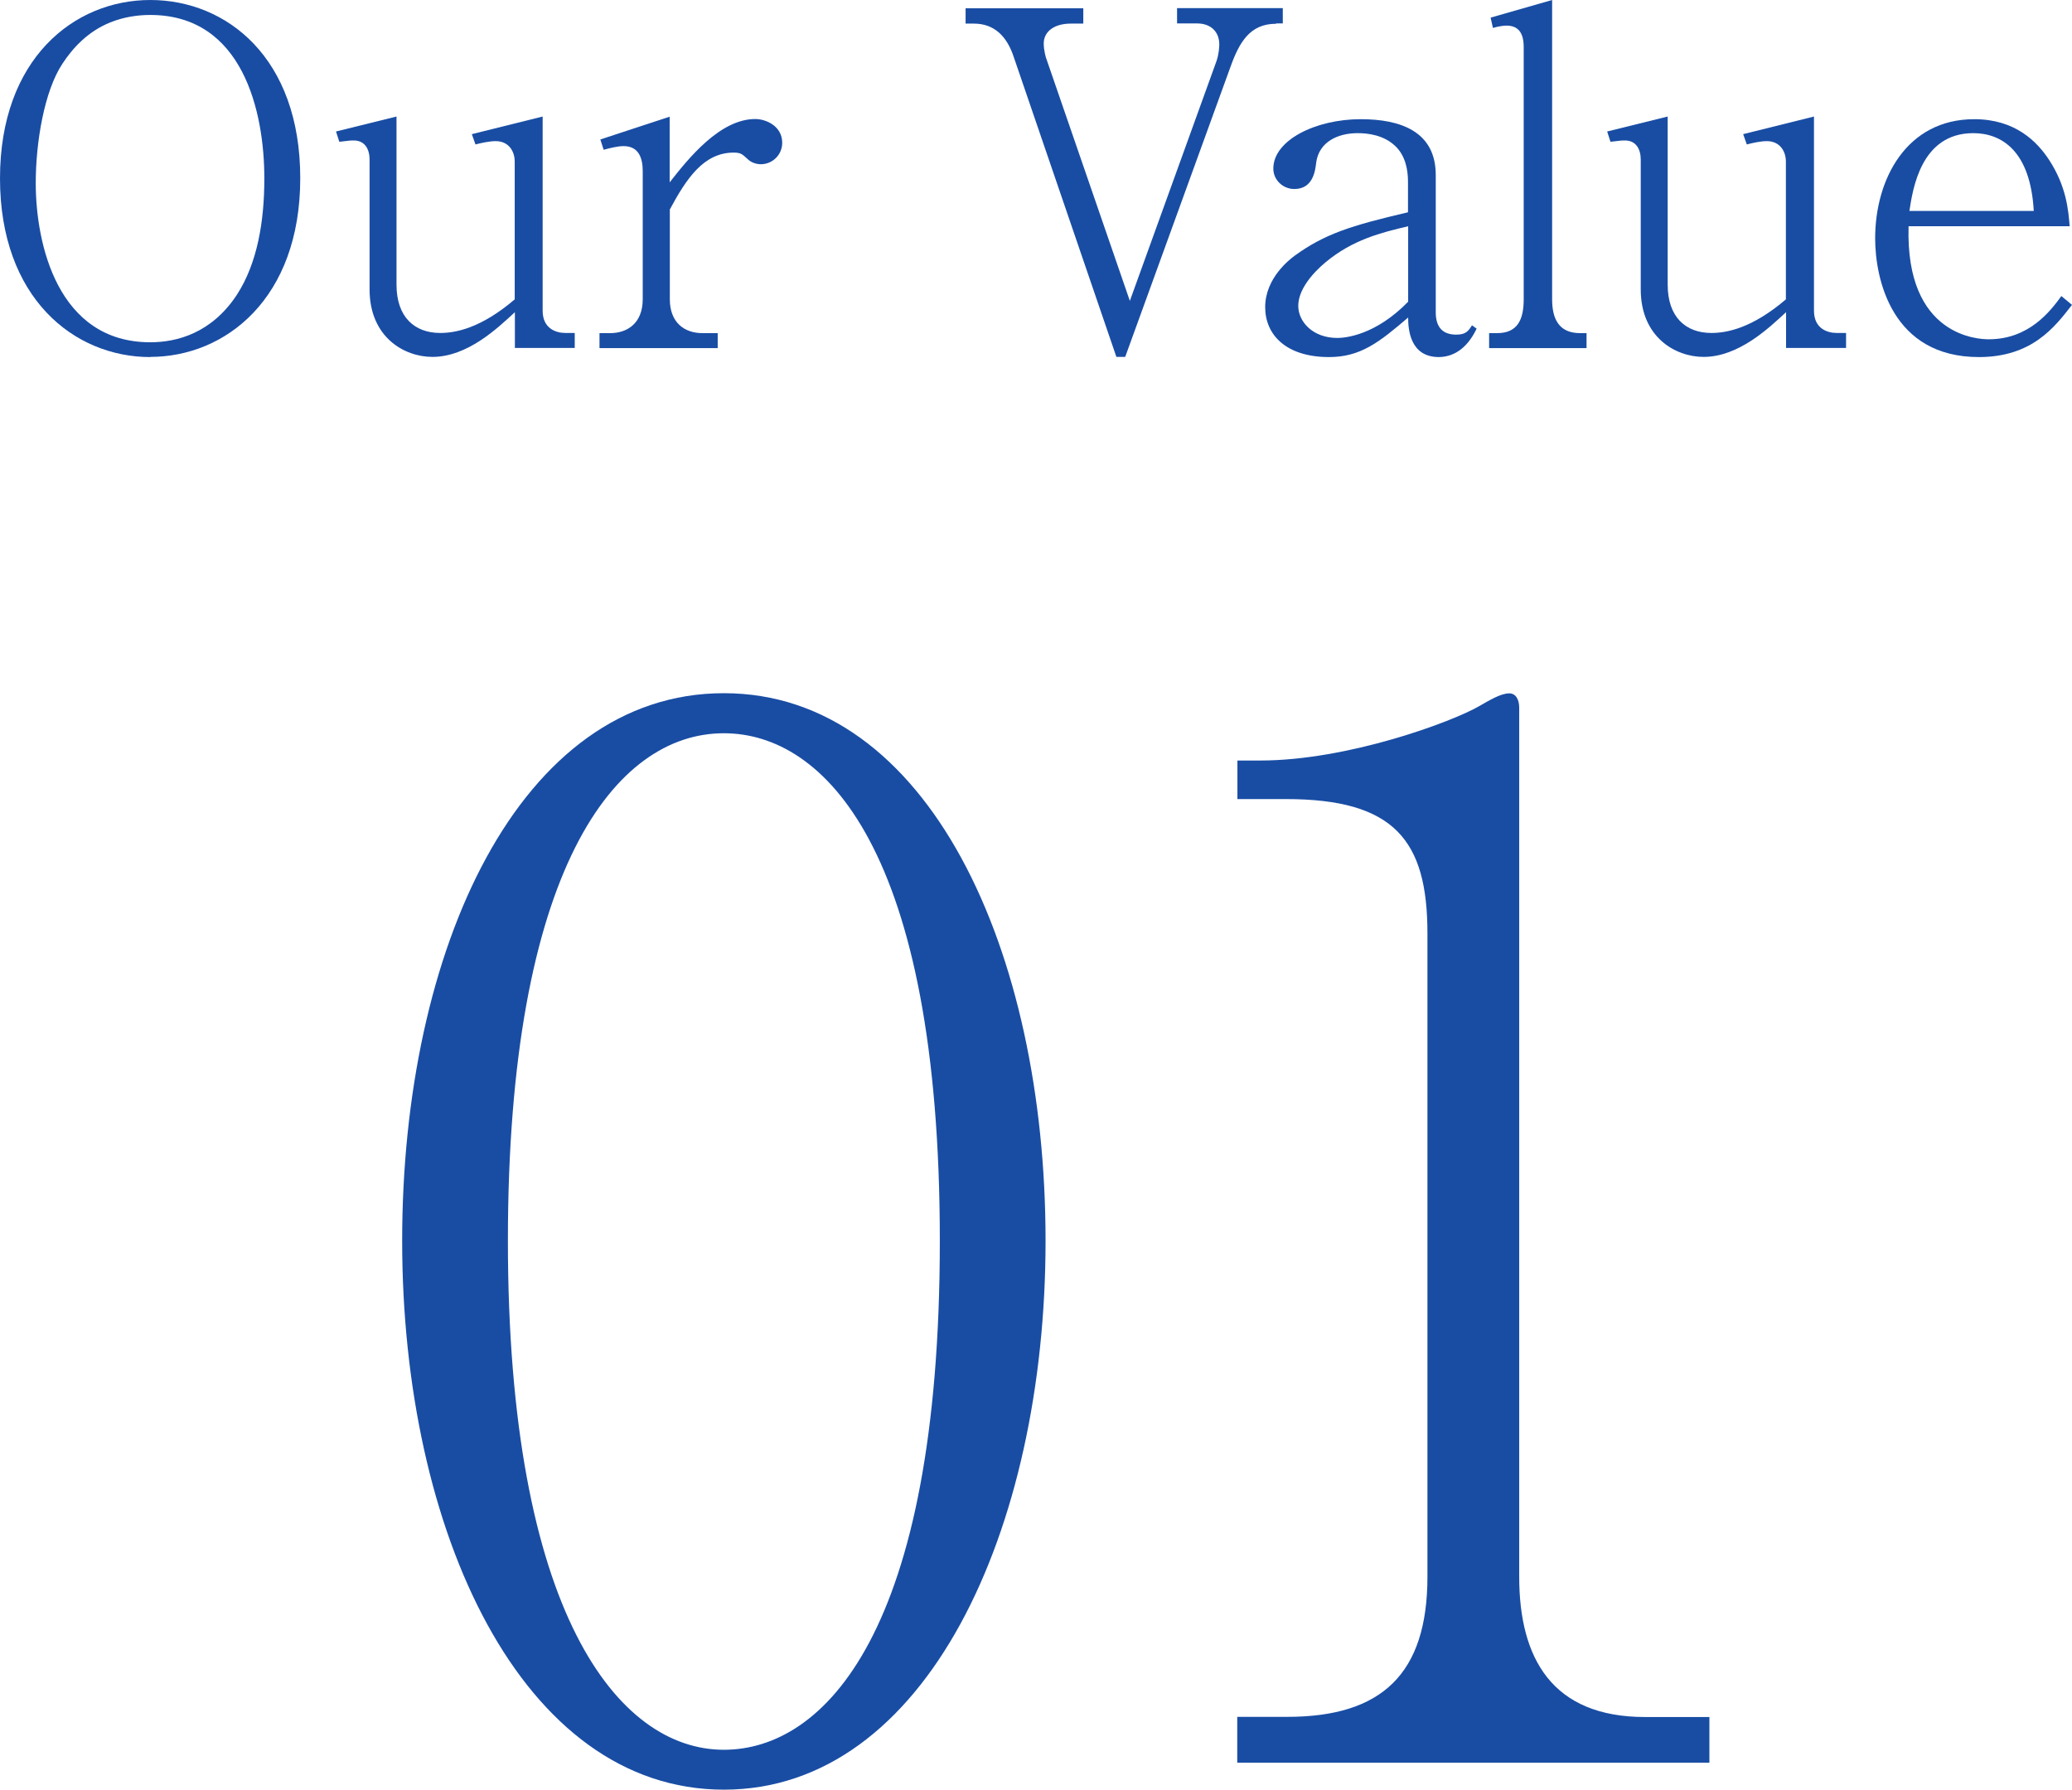 <?xml version="1.0" encoding="UTF-8"?>
<svg id="_レイヤー_2" data-name="レイヤー 2" xmlns="http://www.w3.org/2000/svg" viewBox="0 0 124.63 107.66">
  <g id="_固定" data-name="固定">
    <g>
      <path d="m9.04,21.48c-4.59,0-9.04-3.56-9.04-10.75S4.45,0,9.04,0s9.02,3.47,9.02,10.72-4.51,10.75-9.02,10.75ZM9.04.9c-.73,0-1.57.11-2.41.45-1.32.53-2.24,1.51-2.88,2.49-1.09,1.65-1.6,4.73-1.6,7.17,0,3.67,1.32,9.58,6.89,9.58,1.62,0,3.7-.56,5.21-2.86,1.23-1.9,1.65-4.4,1.65-7,0-4-1.29-9.83-6.86-9.83Z" fill="#194da4"/>
      <path d="m30.97,20.94v-2.16c-1.06.98-2.86,2.69-4.96,2.69-1.71,0-3.78-1.2-3.78-4.06v-7.81c0-.62-.28-1.15-.95-1.15-.17,0-.25,0-.87.08l-.2-.62,3.64-.9v10.11c0,1.96,1.09,2.91,2.63,2.91.92,0,2.44-.28,4.48-2.02v-8.29c0-.62-.36-1.23-1.15-1.23-.37,0-.87.11-1.21.2l-.22-.62,4.26-1.06v11.68c0,1.06.78,1.34,1.37,1.34h.56v.9h-3.61Z" fill="#194da4"/>
      <path d="m45.78,9.88c-.39,0-.67-.17-.81-.31-.31-.28-.39-.39-.84-.39-1.79,0-2.83,1.54-3.84,3.42v5.4c0,1.4.87,2.04,1.96,2.04h.92v.9h-7.11v-.9h.64c1.06,0,1.96-.62,1.96-2.04v-7.7c0-.76-.22-1.51-1.15-1.51-.39,0-.9.14-1.2.22l-.2-.62,4.17-1.37v3.95c1.12-1.43,3.02-3.81,5.15-3.81.64,0,1.62.42,1.62,1.43,0,.73-.59,1.29-1.29,1.29Z" fill="#194da4"/>
      <path d="m76.75,1.43c-1.57,0-2.21,1.12-2.74,2.6l-6.33,17.44h-.53l-6.19-18.09c-.39-1.15-1.12-1.96-2.38-1.96h-.5v-.92h7.08v.92h-.76c-.95,0-1.62.45-1.62,1.2,0,.42.14.9.17.95l5.01,14.53,5.21-14.42c.14-.39.17-.84.17-1.01,0-.73-.48-1.26-1.34-1.26h-1.2v-.92h6.36v.92h-.39Z" fill="#194da4"/>
      <path d="m86.55,21.48c-1.76,0-1.85-1.71-1.85-2.38-1.76,1.51-2.88,2.38-4.76,2.38-2.58,0-3.84-1.34-3.84-3,0-1.76,1.48-2.88,1.79-3.11,1.79-1.29,3.33-1.79,6.8-2.6v-1.85c0-.67-.14-1.54-.76-2.13-.7-.67-1.65-.78-2.27-.78-1.2,0-2.32.53-2.49,1.76-.06.53-.2,1.6-1.32,1.6-.67,0-1.26-.53-1.26-1.23,0-1.71,2.55-2.97,5.26-2.97,2.38,0,4.51.73,4.51,3.36v8.26c0,.98.5,1.34,1.23,1.34.59,0,.73-.22.95-.56l.28.2c-.62,1.29-1.48,1.71-2.3,1.71Zm-1.85-7.87c-1.65.39-3.33.81-4.96,2.16-.84.7-1.65,1.68-1.65,2.63s.87,1.93,2.35,1.93c.45,0,2.27-.14,4.26-2.18v-4.54Z" fill="#194da4"/>
      <path d="m89.57,20.94v-.9h.48c1.23,0,1.6-.81,1.6-2.04V2.83c0-.87-.34-1.29-1.04-1.29-.11,0-.45.03-.81.14l-.14-.62,3.7-1.06v18c0,1.04.31,2.04,1.68,2.04h.39v.9h-5.85Z" fill="#194da4"/>
      <path d="m107.43,20.94v-2.16c-1.06.98-2.86,2.69-4.96,2.69-1.71,0-3.78-1.2-3.78-4.06v-7.81c0-.62-.28-1.15-.95-1.15-.17,0-.25,0-.87.08l-.2-.62,3.64-.9v10.11c0,1.96,1.09,2.91,2.63,2.91.92,0,2.44-.28,4.48-2.02v-8.29c0-.62-.36-1.23-1.15-1.23-.36,0-.87.11-1.2.2l-.22-.62,4.26-1.06v11.68c0,1.06.78,1.34,1.37,1.34h.56v.9h-3.61Z" fill="#194da4"/>
      <path d="m119.03,21.48c-5.24,0-6.24-4.7-6.24-7.14,0-3.58,1.9-7.17,5.96-7.17,2.46,0,3.78,1.34,4.51,2.46,1.04,1.6,1.15,3.02,1.23,3.98h-9.69c-.2,6.69,4.28,6.8,4.82,6.8,2.44,0,3.72-1.71,4.37-2.6l.64.53c-1.04,1.34-2.41,3.14-5.6,3.14Zm-.34-13.47c-3.16,0-3.64,3.39-3.84,4.68h7.48c-.2-3.61-1.93-4.68-3.64-4.68Z" fill="#194da4"/>
    </g>
    <g>
      <path d="m43.54,107.66c-12.13,0-19.35-15.48-19.35-33.02s7.05-32.94,19.35-32.94,19.35,15.48,19.35,32.94-7.22,33.02-19.35,33.02Zm0-63.55c-6.54,0-12.99,8.17-12.99,30.53s6.62,30.62,12.99,30.62c6.02,0,12.99-7.05,12.99-30.62s-6.97-30.53-12.99-30.53Z" fill="#194da4"/>
      <path d="m74.42,106.03v-2.75h3.01c5.68,0,8.43-2.58,8.43-8.43v-38.7c0-5.59-1.98-8.08-8.51-8.08h-2.92v-2.32h1.38c5.25,0,11.52-2.32,13.16-3.27.6-.34,1.29-.77,1.81-.77.43,0,.6.43.6.86v52.29c0,4.9,1.98,8.43,7.57,8.43h3.87v2.75h-28.38Z" fill="#194da4"/>
    </g>
  </g>
</svg>